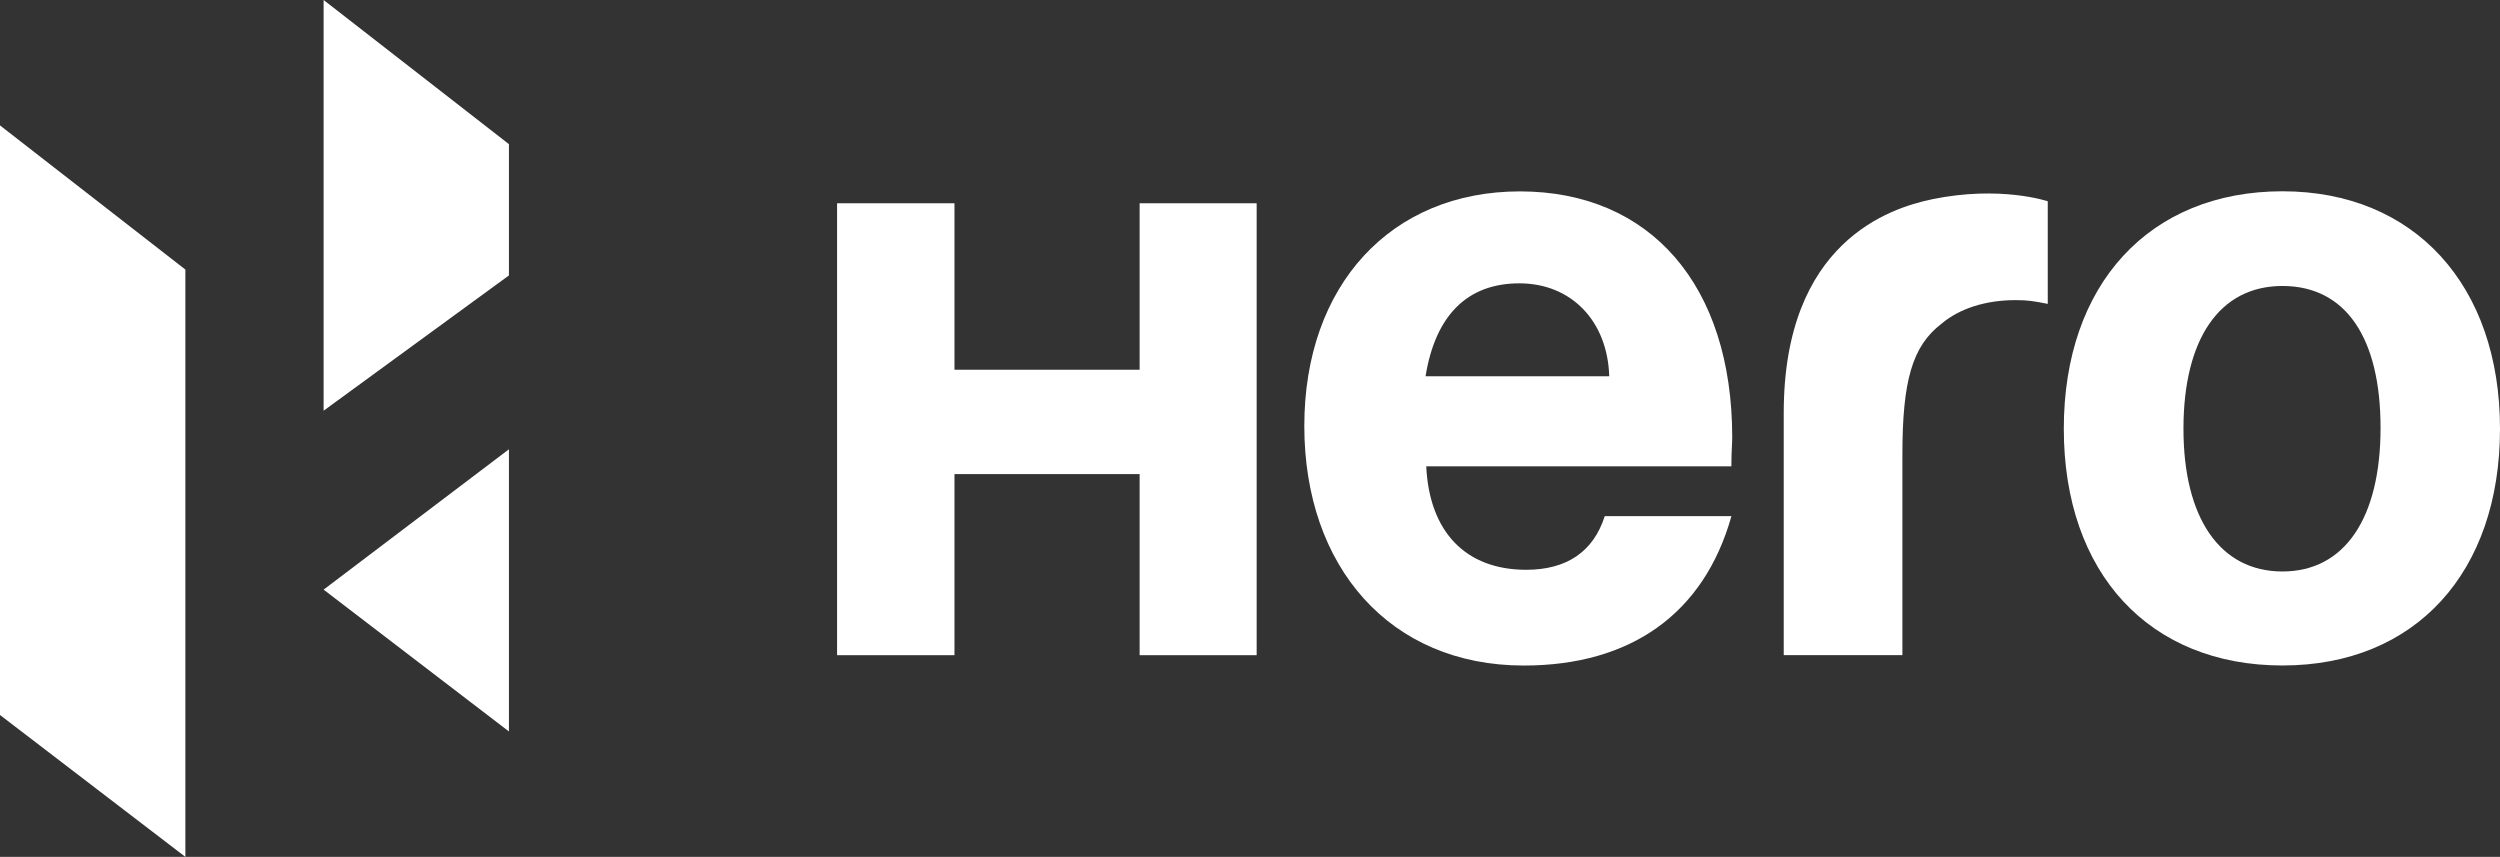 <?xml version="1.0" encoding="UTF-8"?><svg id="Layer_2" xmlns="http://www.w3.org/2000/svg" viewBox="0 0 473.64 162.34"><rect x="0" y="0" width="473.64" height="162.34" fill="#333333" stroke="none"/><defs><style>.cls-1{fill:#fff;}</style></defs><g id="Layer_1-2"><g><g><polygon class="cls-1" points="215.91 70.05 180.83 70.05 180.83 38.51 158.59 38.51 158.59 124.13 180.83 124.13 180.83 89.82 215.91 89.82 215.91 124.13 238.08 124.13 238.08 38.51 215.91 38.51 215.91 70.05"/><path class="cls-1" d="M270.08,71.28c1.87-11.56,7.94-17.6,17.77-17.6s16.71,7.12,17.03,17.6h-34.8Zm17.89-35.02c-24.45,0-40.86,17.77-40.86,44.45s16.22,45.38,41.57,45.38c20.24,0,34.14-9.78,39.35-28.3h-24c-2.16,6.76-7.24,10.16-14.88,10.16-11.47,0-18.35-7.17-18.94-19.6h57.81c0-3,.16-4.06,.16-5.49,0-28.83-15.52-46.6-40.23-46.6"/><path class="cls-1" d="M365.98,37.77c-7.86,1.64-28.04,8.03-28.04,40.45v45.9h22.48v-37.93c0-14.03,1.85-20.61,7.42-24.87,3.4-2.86,8.32-4.46,14.03-4.46,2.36,0,3.38,.18,6.09,.71v-19.44s-8.99-3.05-21.98-.37"/><path class="cls-1" d="M432.42,108.27c-11.84,0-18.75-10.13-18.75-27.04s6.77-27.05,18.75-27.05,18.59,9.8,18.59,26.88-6.78,27.21-18.59,27.21m0-72.03c-25.2,.01-41.42,17.6-41.42,44.99s16.22,44.85,41.42,44.85,41.22-17.64,41.22-44.85-16.24-44.99-41.22-44.99"/></g><g><polygon class="cls-1" points="96.42 138.58 96.42 85.12 61.31 111.71 96.42 138.58"/><polygon class="cls-1" points="0 135.46 35.12 162.34 35.12 51.07 0 23.76 0 135.46"/><polygon class="cls-1" points="61.31 0 61.31 77.81 96.42 52.18 96.42 27.31 61.31 0"/></g></g></g></svg>
